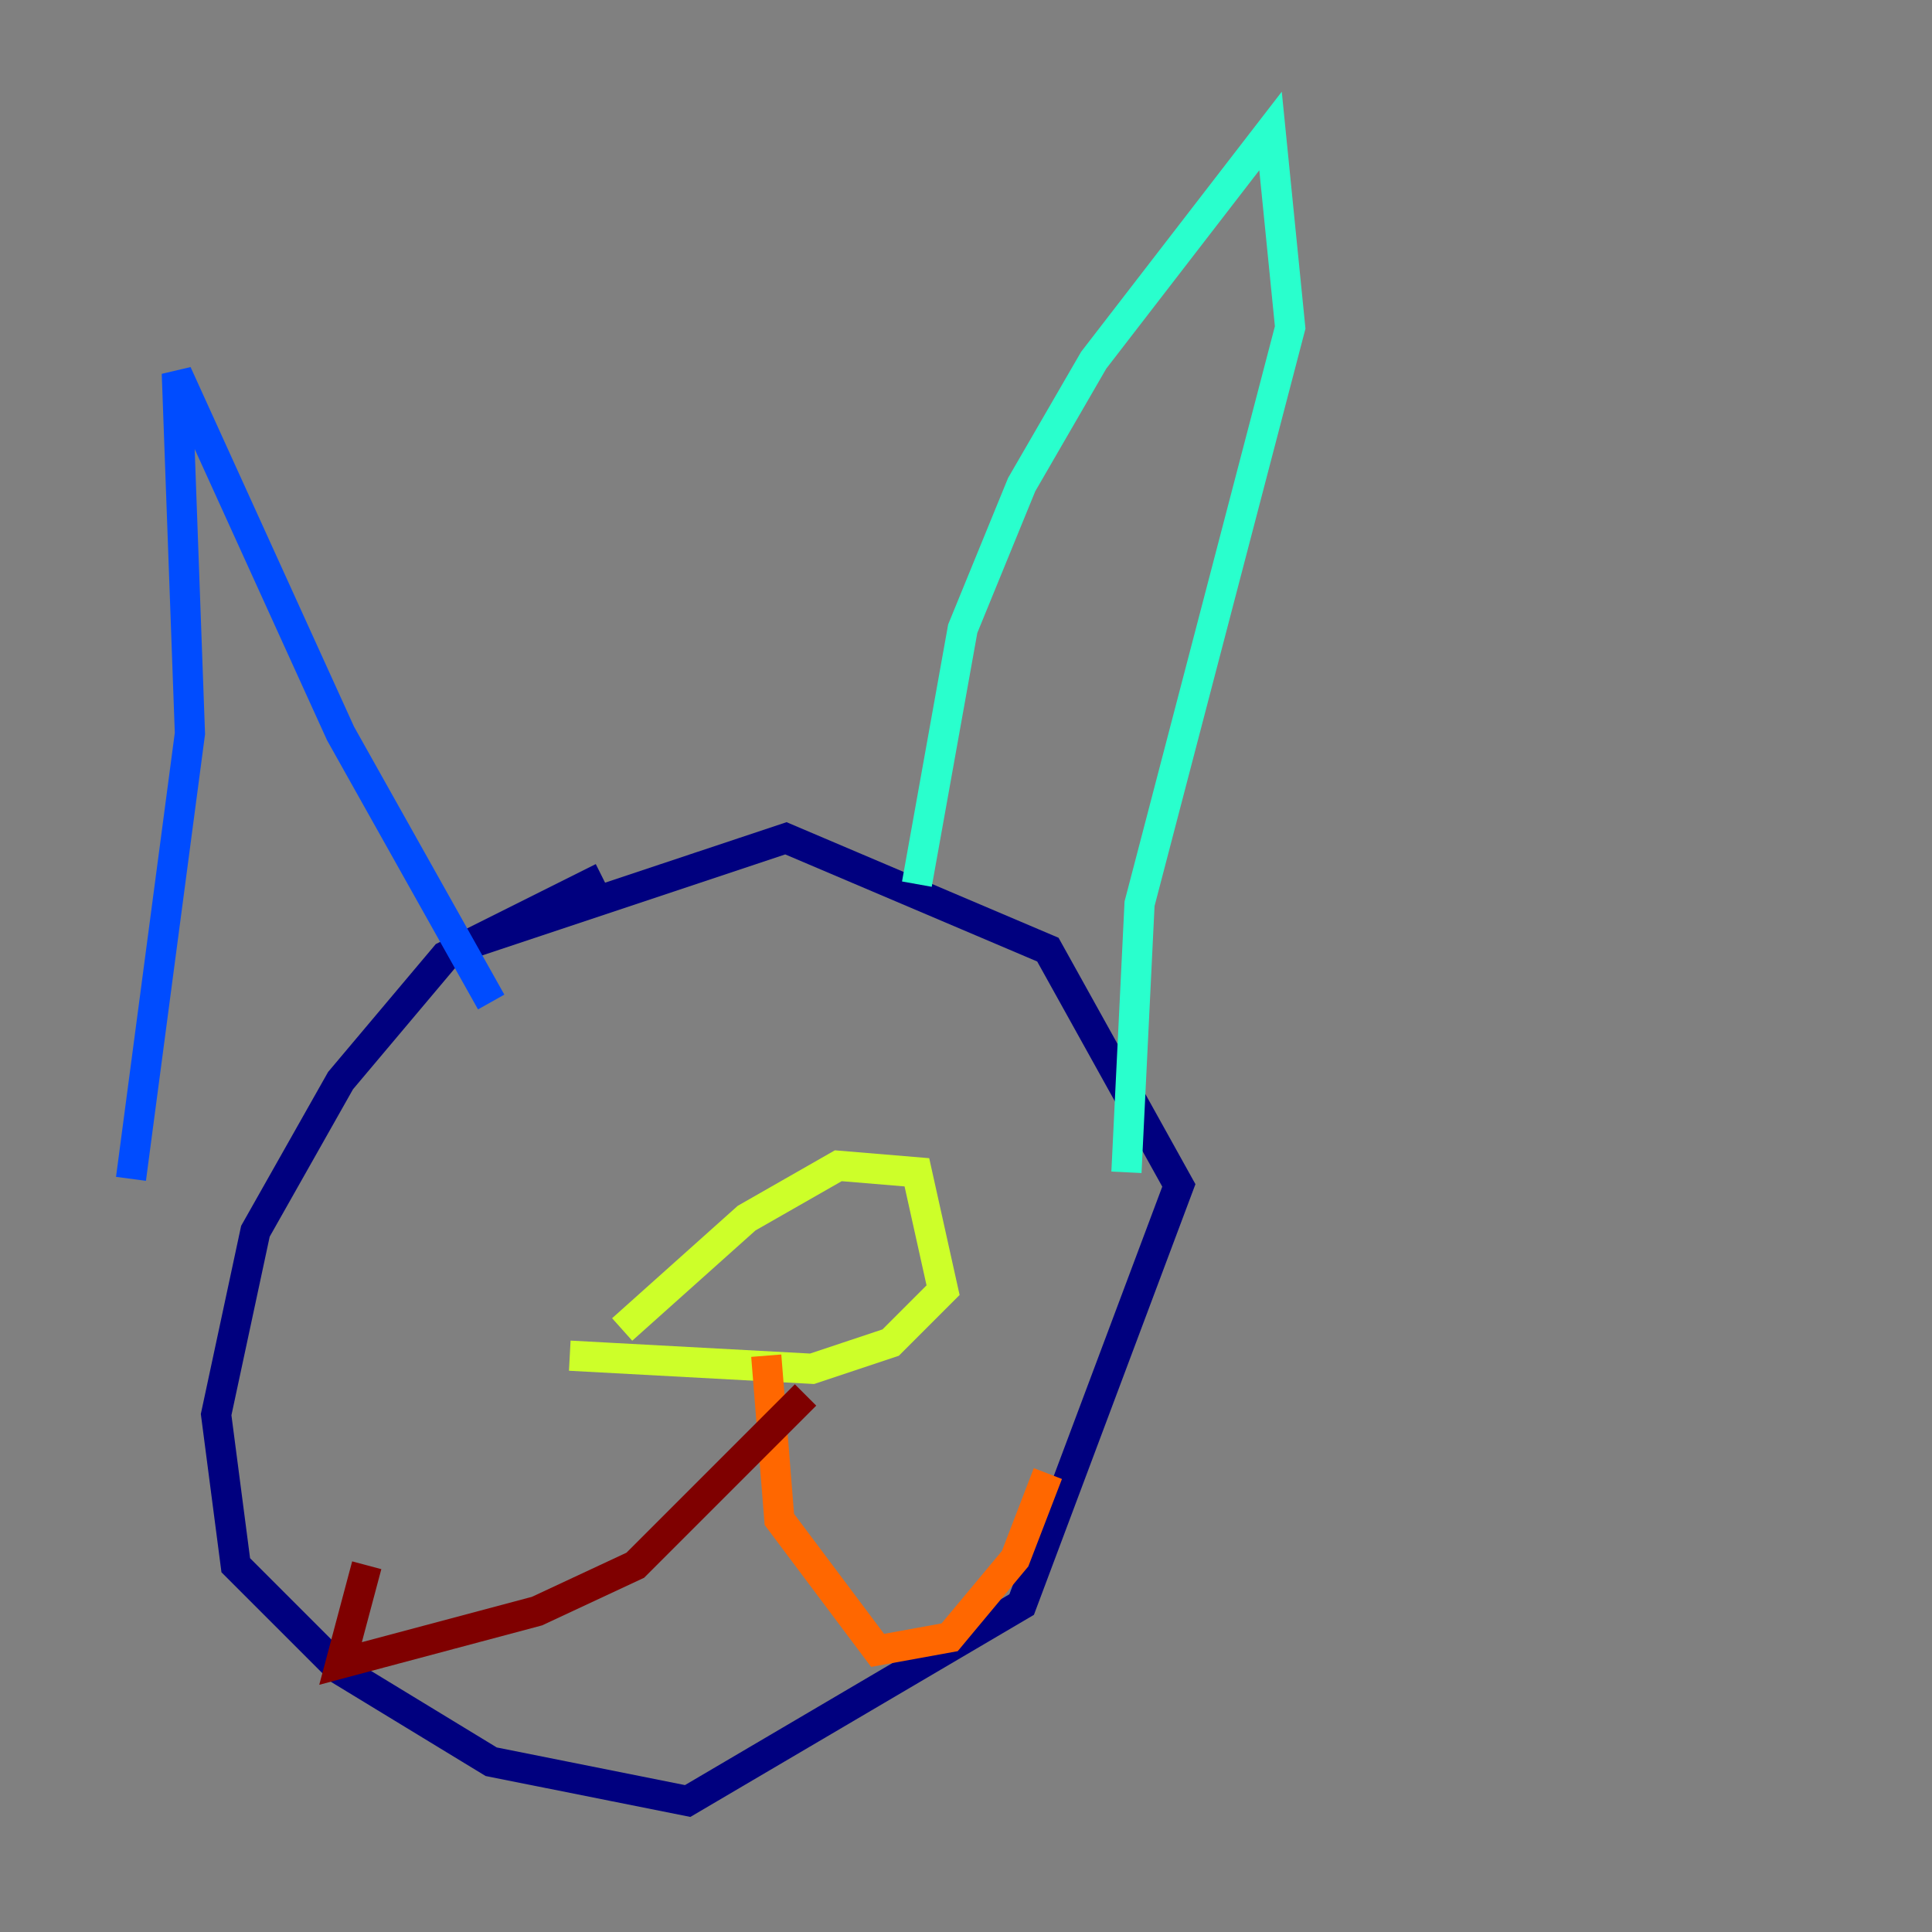 <?xml version="1.0" encoding="utf-8" ?>
<svg baseProfile="tiny" height="128" version="1.2" viewBox="0,0,128,128" width="128" xmlns="http://www.w3.org/2000/svg" xmlns:ev="http://www.w3.org/2001/xml-events" xmlns:xlink="http://www.w3.org/1999/xlink"><rect x="0" y="0" width="128" height="128" fill="#808080" stroke="none"/><defs /><polyline fill="none" points="39.919,58.142 29.505,63.349 22.563,71.593 16.922,81.573 14.319,93.722 15.62,103.702 22.563,110.644 32.542,116.719 45.559,119.322 67.688,106.305 78.102,78.536 69.424,62.915 52.068,55.539 29.939,62.915" stroke="#00007f" stroke-width="2" /><polyline fill="none" points="8.678,78.102 12.583,48.597 11.715,24.732 22.563,48.597 32.542,66.386" stroke="#004cff" stroke-width="2" /><polyline fill="none" points="60.746,58.576 63.783,41.654 67.688,32.108 72.461,23.864 84.176,8.678 85.478,21.695 75.498,59.878 74.63,77.668" stroke="#29ffcd" stroke-width="2" /><polyline fill="none" points="37.749,89.817 53.803,90.685 59.01,88.949 62.481,85.478 60.746,77.668 55.539,77.234 49.464,80.705 41.22,88.081" stroke="#cdff29" stroke-width="2" /><polyline fill="none" points="50.766,89.817 51.634,100.664 58.142,109.342 62.915,108.475 67.254,103.268 69.424,97.627" stroke="#ff6700" stroke-width="2" /><polyline fill="none" points="53.37,92.42 42.088,103.702 35.58,106.739 22.563,110.21 24.298,103.702" stroke="#7f0000" stroke-width="2" /></svg>